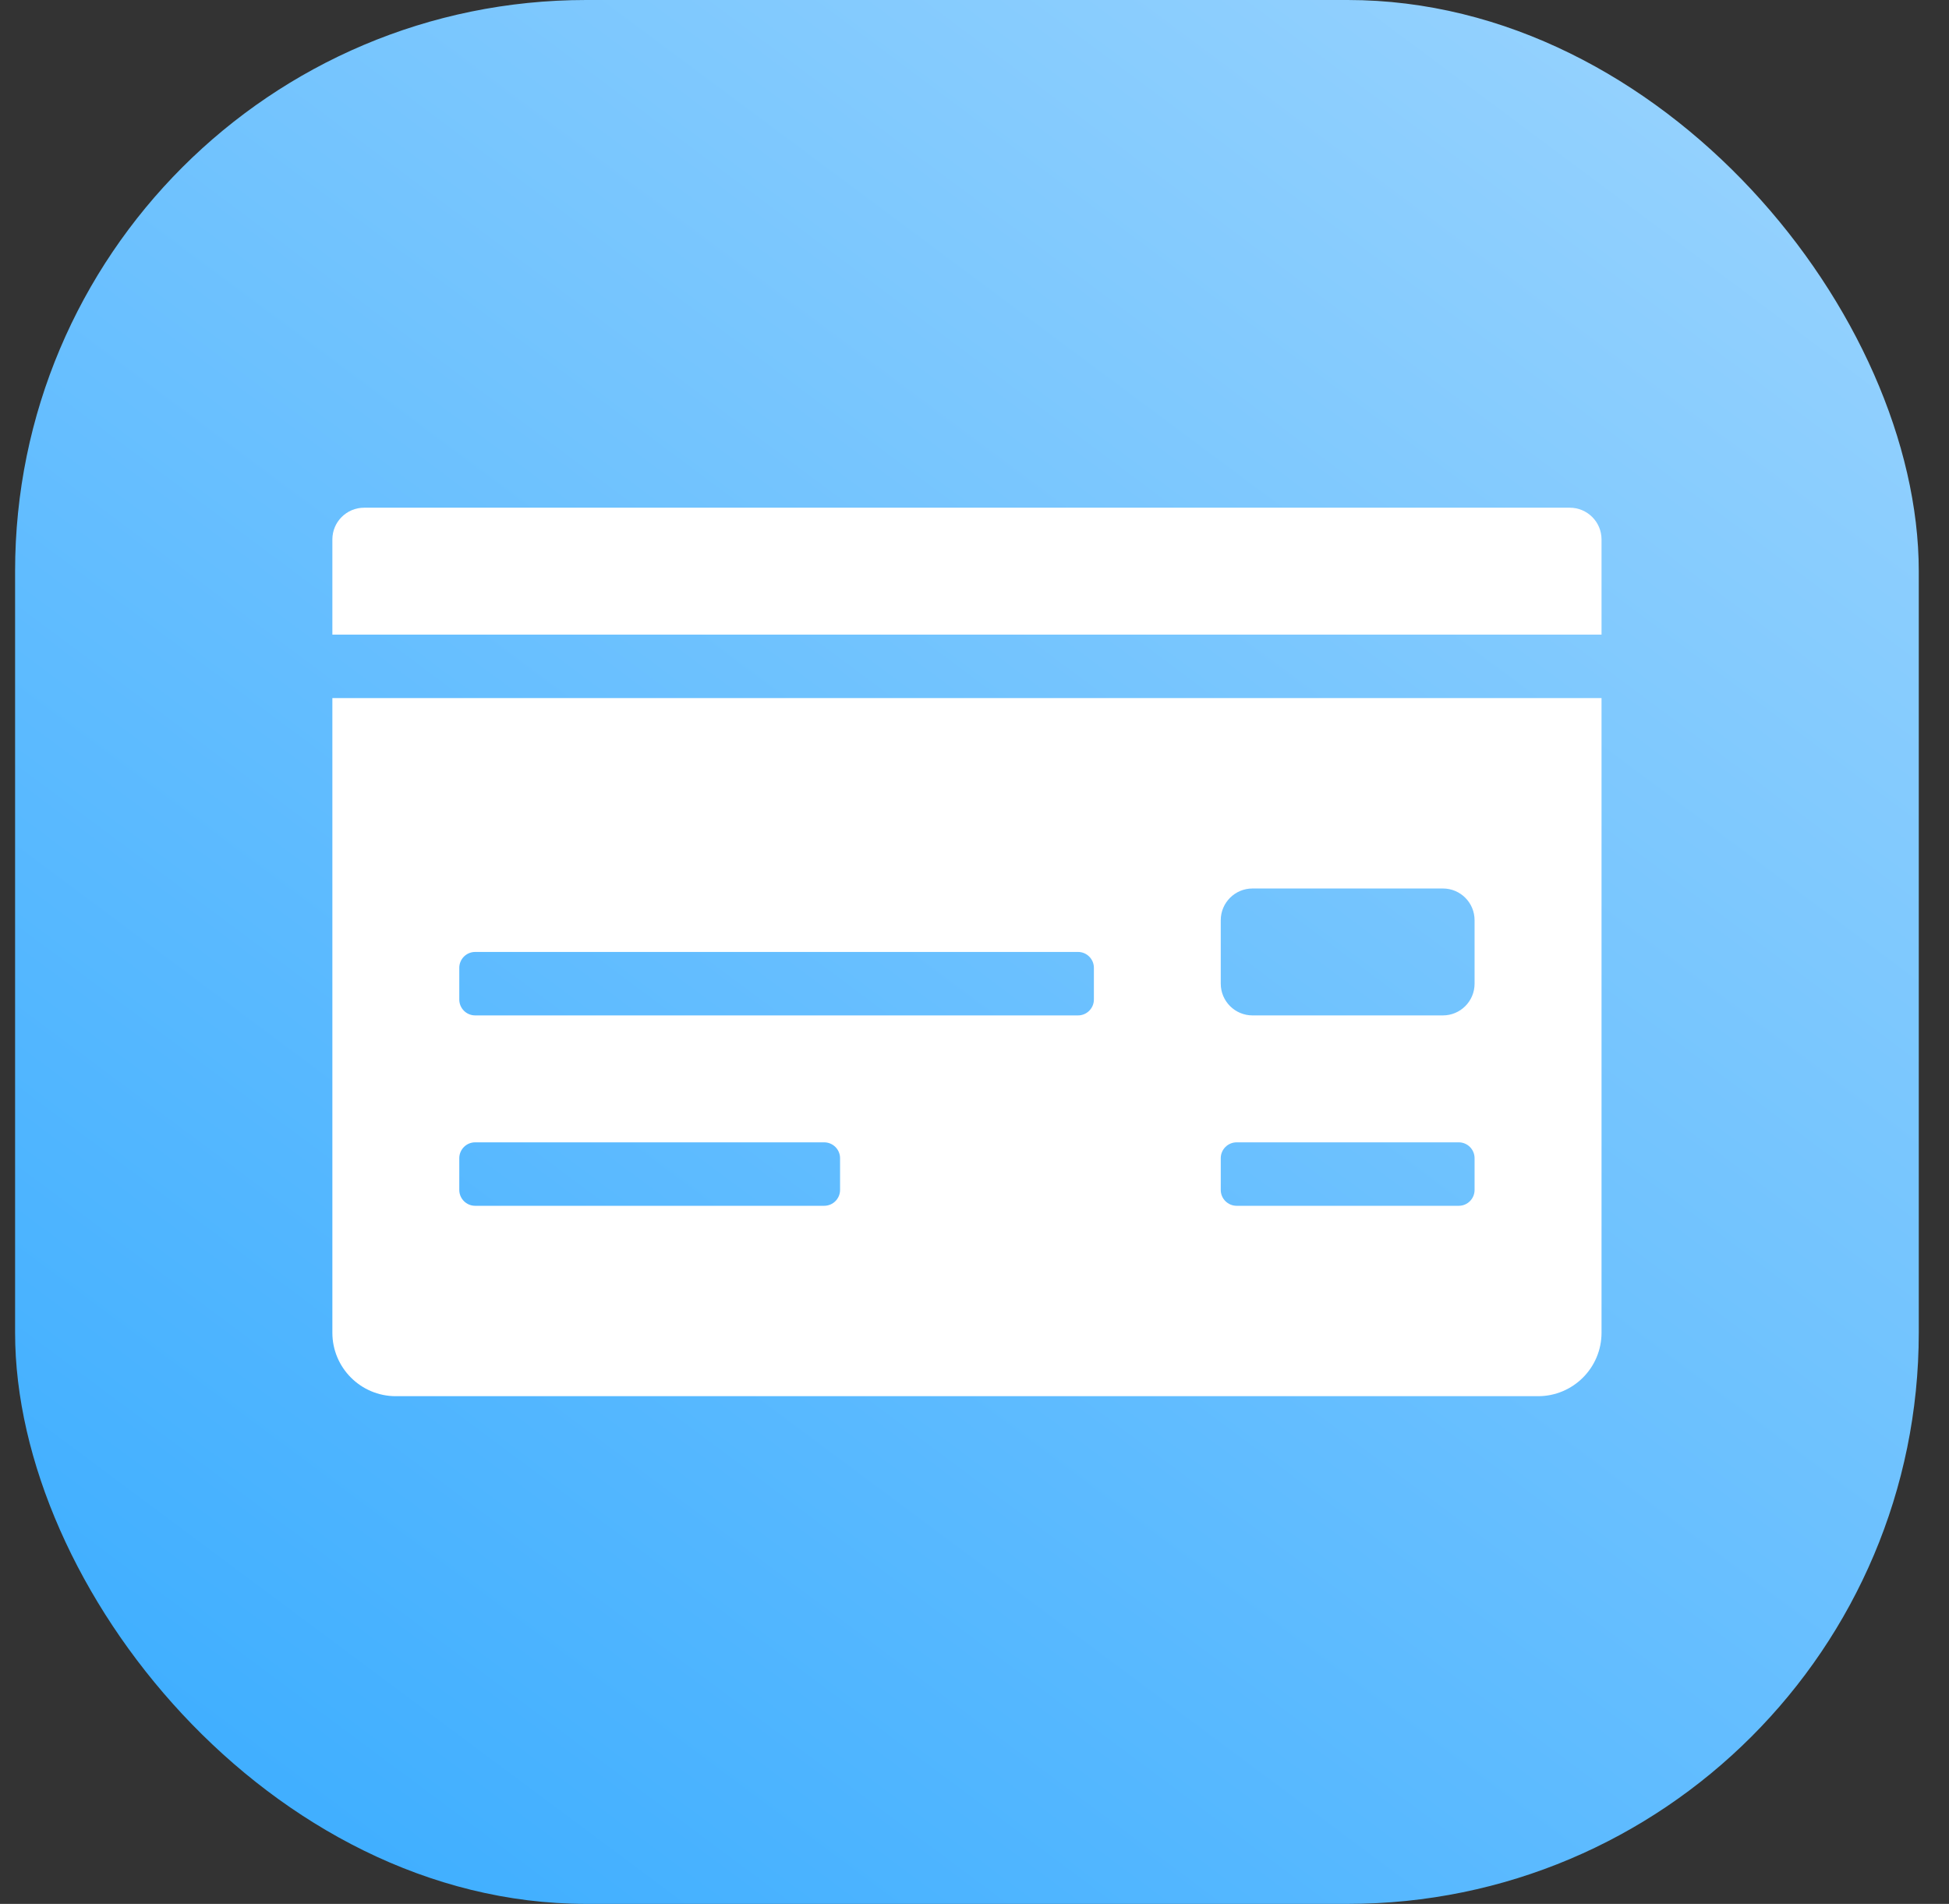 <svg width="43" height="42" viewBox="0 0 43 42" fill="none" xmlns="http://www.w3.org/2000/svg">
<rect x="0" y="0" width="43" height="42" fill="#333333" stroke="none"/>
<rect x="0.333" width="42" height="42" rx="12.6" fill="url(#paint0_linear_121_358)"/>
<g clip-path="url(#clip0_121_358)">
<path d="M7.333 29.4C7.333 30.173 7.96 30.8 8.733 30.8H33.934C34.707 30.8 35.334 30.173 35.334 29.4V15.4H7.333V29.4ZM26.933 20.3C26.933 19.913 27.247 19.6 27.634 19.6H31.834C32.22 19.6 32.533 19.913 32.533 20.3V21.7C32.533 22.087 32.22 22.4 31.834 22.4H27.634C27.247 22.4 26.933 22.087 26.933 21.7V20.3ZM26.933 25.55C26.933 25.357 27.09 25.2 27.284 25.2H32.184C32.377 25.2 32.533 25.357 32.533 25.55V26.25C32.533 26.443 32.377 26.6 32.184 26.6H27.284C27.09 26.6 26.933 26.443 26.933 26.25V25.55ZM10.133 21.35C10.133 21.157 10.29 21 10.483 21H23.784C23.977 21 24.134 21.157 24.134 21.35V22.05C24.134 22.243 23.977 22.4 23.784 22.4H10.483C10.29 22.4 10.133 22.243 10.133 22.05V21.35ZM10.133 25.55C10.133 25.357 10.29 25.2 10.483 25.2H18.183C18.377 25.2 18.534 25.357 18.534 25.55V26.25C18.534 26.443 18.377 26.6 18.183 26.6H10.483C10.29 26.6 10.133 26.443 10.133 26.25V25.55ZM34.633 11.2H8.034C7.647 11.2 7.333 11.513 7.333 11.9V14H35.334V11.9C35.334 11.513 35.02 11.2 34.633 11.2Z" fill="white"/>
</g>
<defs>
<linearGradient id="paint0_linear_121_358" x1="38.133" y1="5.59509e-07" x2="6.843" y2="42" gradientUnits="userSpaceOnUse">
<stop stop-color="#98D3FE"/>
<stop offset="1" stop-color="#3EAEFF"/>
</linearGradient>
<clipPath id="clip0_121_358">
<rect width="28" height="22.4" fill="white" transform="translate(7.333 9.8)"/>
</clipPath>
</defs>
</svg>
